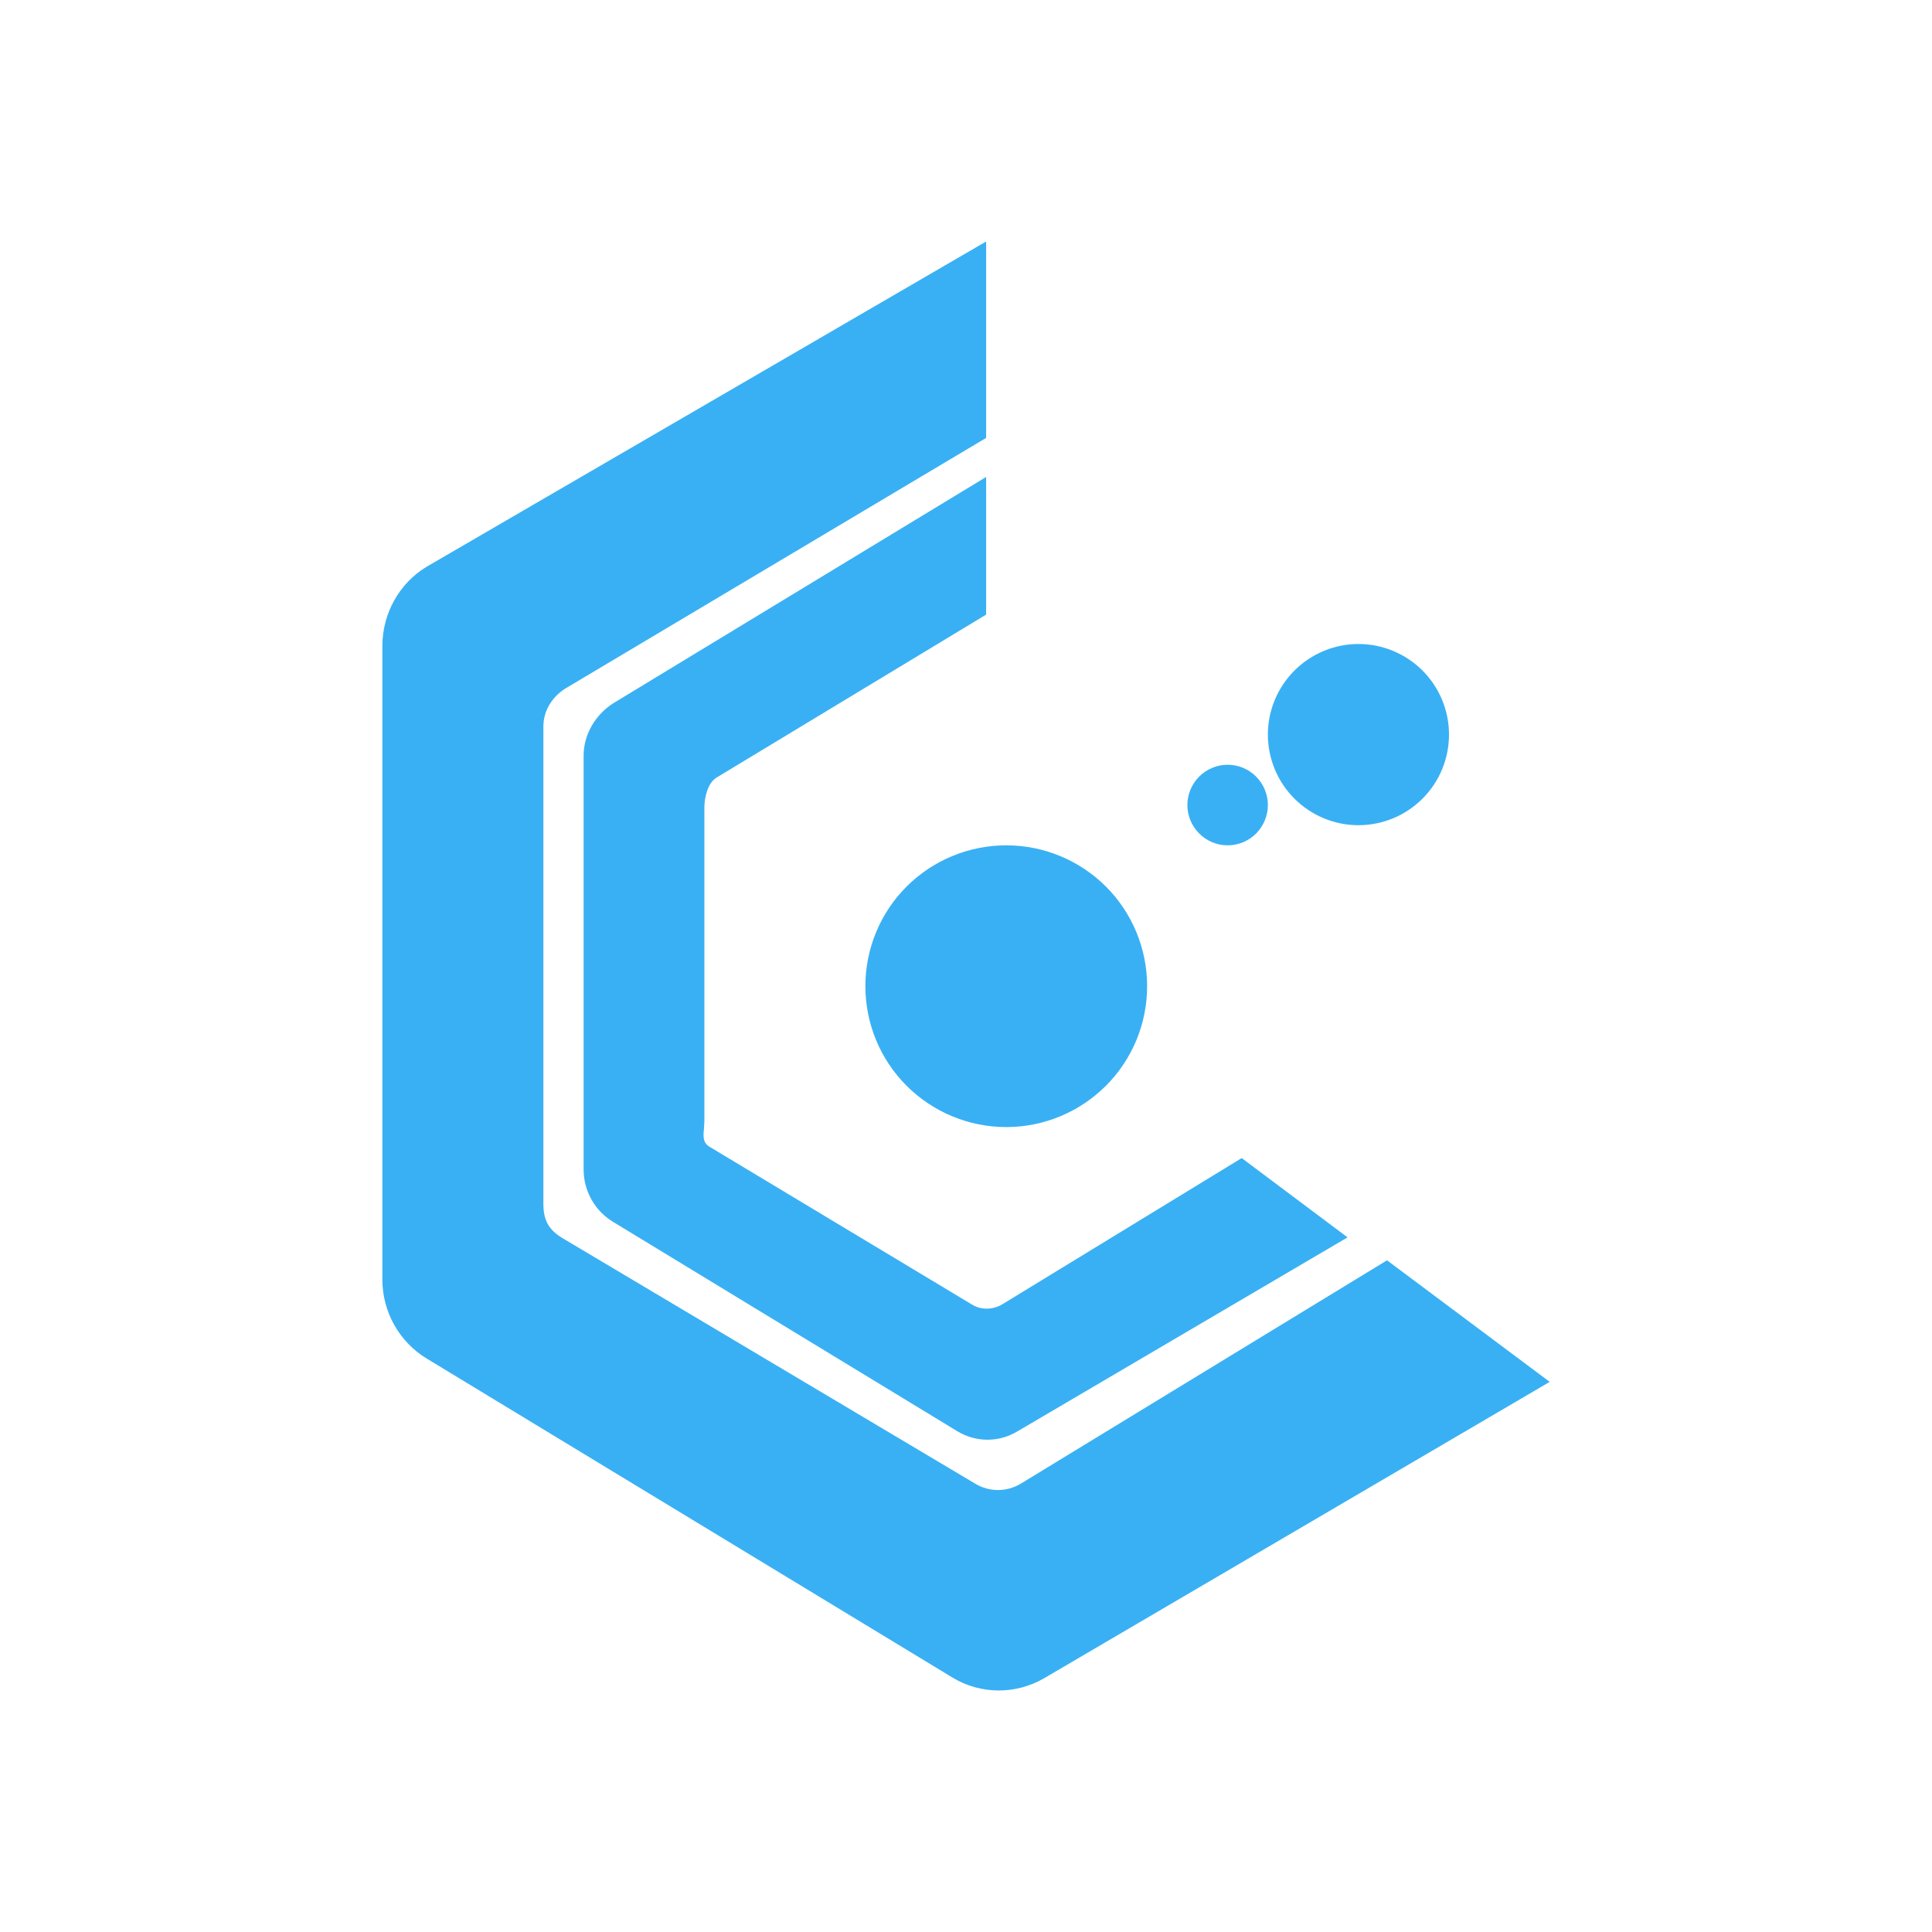 <svg width="24" height="24" viewBox="0 0 24 24" fill="none" xmlns="http://www.w3.org/2000/svg">
<path d="M12.25 3V5.44L7.045 8.54C6.87 8.64 6.75 8.82 6.75 9.025V14.951C6.75 15.151 6.81 15.271 6.98 15.376L12.115 18.431C12.29 18.536 12.505 18.536 12.68 18.431L17.23 15.656L19.251 17.166L12.965 20.851C12.615 21.051 12.185 21.051 11.835 20.841L5.3 16.876C5.132 16.774 4.994 16.63 4.898 16.46C4.802 16.289 4.751 16.097 4.75 15.901V8.025C4.75 7.62 4.96 7.245 5.3 7.04L12.25 3ZM12.25 5.92V7.635L8.9 9.66C8.79 9.73 8.75 9.905 8.75 10.035V13.926L8.745 14.021C8.735 14.116 8.73 14.196 8.815 14.246L12.075 16.206C12.19 16.276 12.33 16.271 12.445 16.206L15.425 14.386L16.74 15.371L12.63 17.786C12.4 17.921 12.12 17.916 11.895 17.781L7.62 15.181C7.509 15.115 7.416 15.021 7.352 14.909C7.287 14.797 7.252 14.67 7.25 14.541V9.385C7.25 9.12 7.4 8.875 7.62 8.735L12.25 5.925V5.92ZM12.5 14.001C12.964 14.001 13.409 13.816 13.738 13.488C14.066 13.16 14.25 12.715 14.25 12.251C14.25 11.786 14.066 11.341 13.738 11.013C13.409 10.685 12.964 10.501 12.5 10.501C12.036 10.501 11.591 10.685 11.262 11.013C10.934 11.341 10.75 11.786 10.75 12.251C10.75 12.715 10.934 13.16 11.262 13.488C11.591 13.816 12.036 14.001 12.5 14.001ZM18 9.125C18 9.424 17.882 9.71 17.671 9.921C17.46 10.132 17.174 10.251 16.875 10.251C16.577 10.251 16.291 10.132 16.08 9.921C15.869 9.71 15.75 9.424 15.75 9.125C15.75 8.827 15.869 8.541 16.08 8.33C16.291 8.119 16.577 8 16.875 8C17.174 8 17.46 8.119 17.671 8.33C17.882 8.541 18 8.827 18 9.125ZM15.25 10.501C15.383 10.501 15.51 10.448 15.604 10.354C15.697 10.26 15.75 10.133 15.75 10C15.75 9.868 15.697 9.741 15.604 9.647C15.51 9.553 15.383 9.5 15.25 9.5C15.118 9.5 14.99 9.553 14.897 9.647C14.803 9.741 14.75 9.868 14.75 10C14.75 10.133 14.803 10.26 14.897 10.354C14.99 10.448 15.118 10.501 15.25 10.501Z" fill="#39B0F4"/>
</svg>
